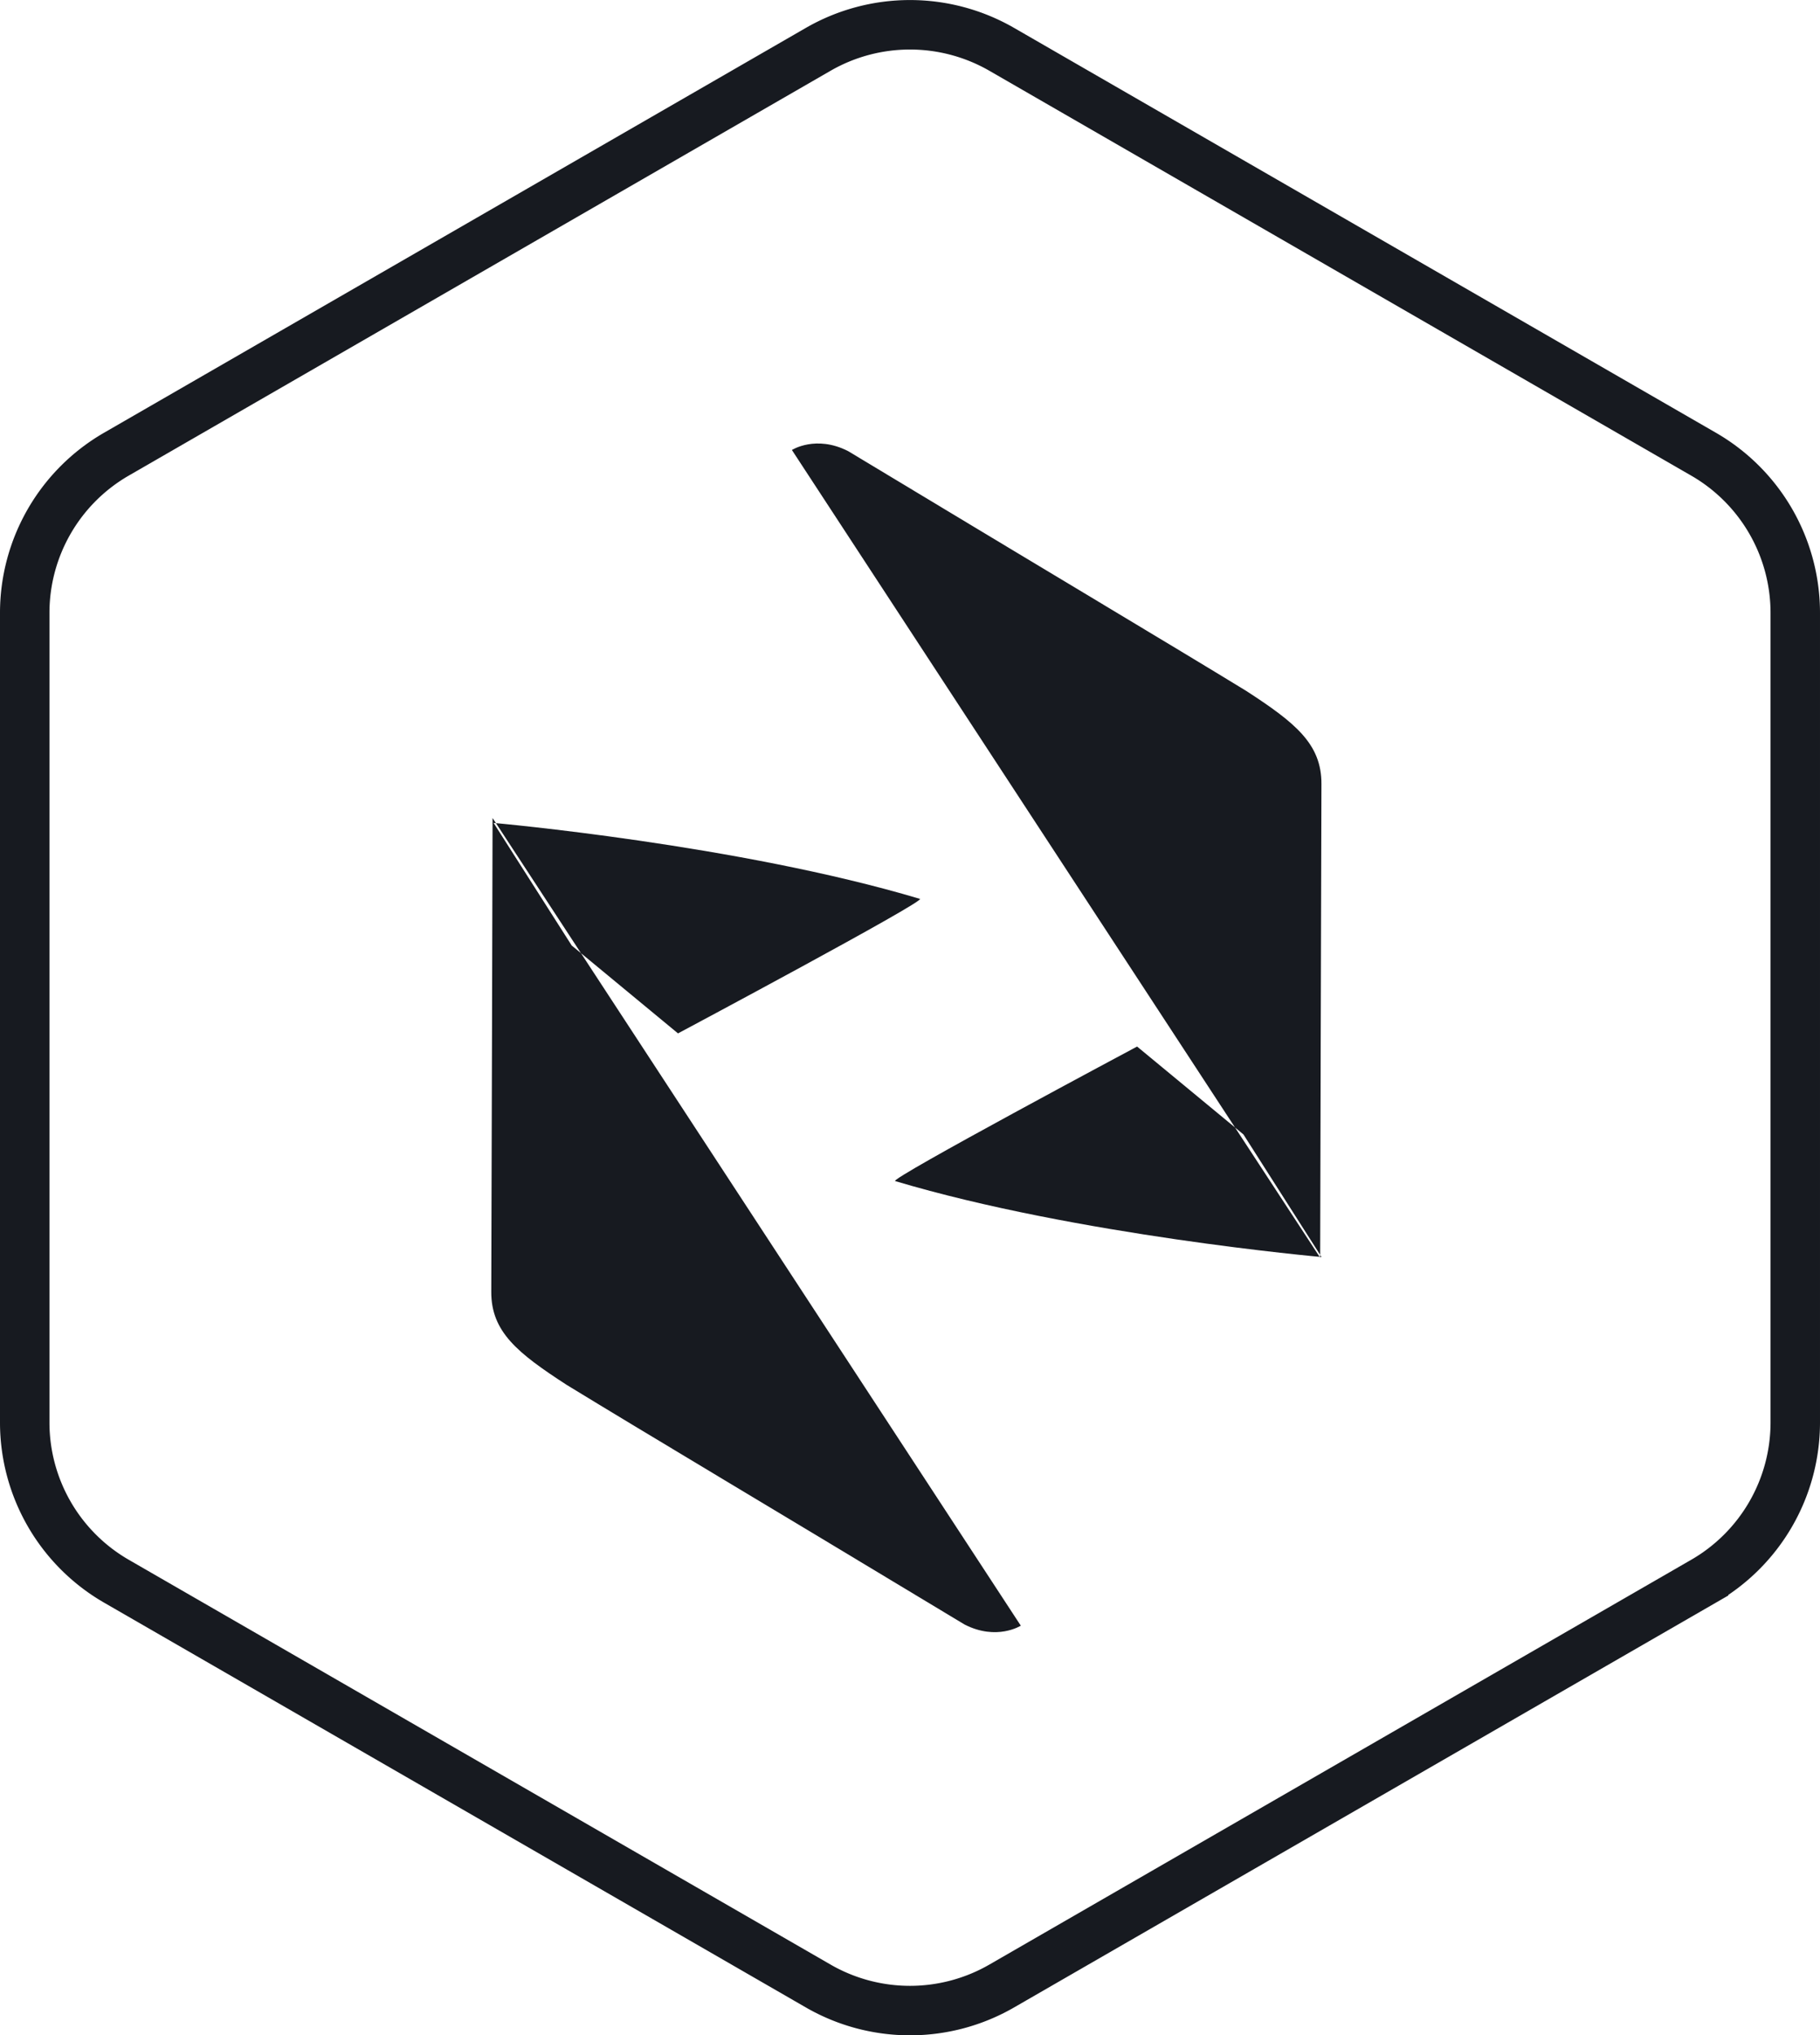 <svg id="merged_copy_4" data-name="merged copy 4" xmlns="http://www.w3.org/2000/svg" width="275.002" height="307.386" viewBox="0 0 613.297 685.517">
<defs>
    <style>
      .cls-1 {
        fill: none;
        stroke: #171a20;
        stroke-width: 16.667px;
      }

      .cls-1, .cls-2 {
        fill-rule: evenodd;
      }

      .cls-2 {
        fill: #171a20;
      }
    </style>
  </defs>
  <path id="Forma_1_copy" data-name="Forma 1 copy" class="cls-1" d="M4807.39,1852.34l-236.48,136.35a61.72,61.72,0,0,0-30.91,53.46v272.7a61.72,61.72,0,0,0,30.91,53.46l236.48,136.34a61.9,61.9,0,0,0,61.83,0l236.5-136.34a61.72,61.72,0,0,0,30.91-53.46V2042.16a61.7,61.7,0,0,0-30.91-53.46l-236.5-136.36A61.951,61.951,0,0,0,4807.39,1852.34Z" transform="translate(-4531.667 -1835.727)"/>
  <path id="Shape_1_copy_8" data-name="Shape 1 copy 8" class="cls-2" d="M4976.53,2259.33s0.32-129.15.43-159.56c0.05-13.49-8.84-20.63-25.37-31.35-26.95-16.46-60.43-36.33-134.11-80.74-10.87-5.56-18.96-.39-18.96-0.39m-38.38,196.5s83.73-44.65,81.52-45.31C4780.5,2120.21,4698,2112.9,4698,2112.9l26.32,41.29Zm154.7,4.43s-83.73,44.65-81.52,45.31c61.16,18.27,143.67,25.58,143.67,25.58l-26.32-41.29Zm-217.19-76.98s-0.33,129.15-.44,159.56c-0.05,13.5,8.85,20.64,25.37,31.35,26.95,16.47,60.43,36.33,134.12,80.74,10.87,5.56,18.95.39,18.95,0.39" transform="translate(-4531.667 -1835.727)"/>
</svg>
